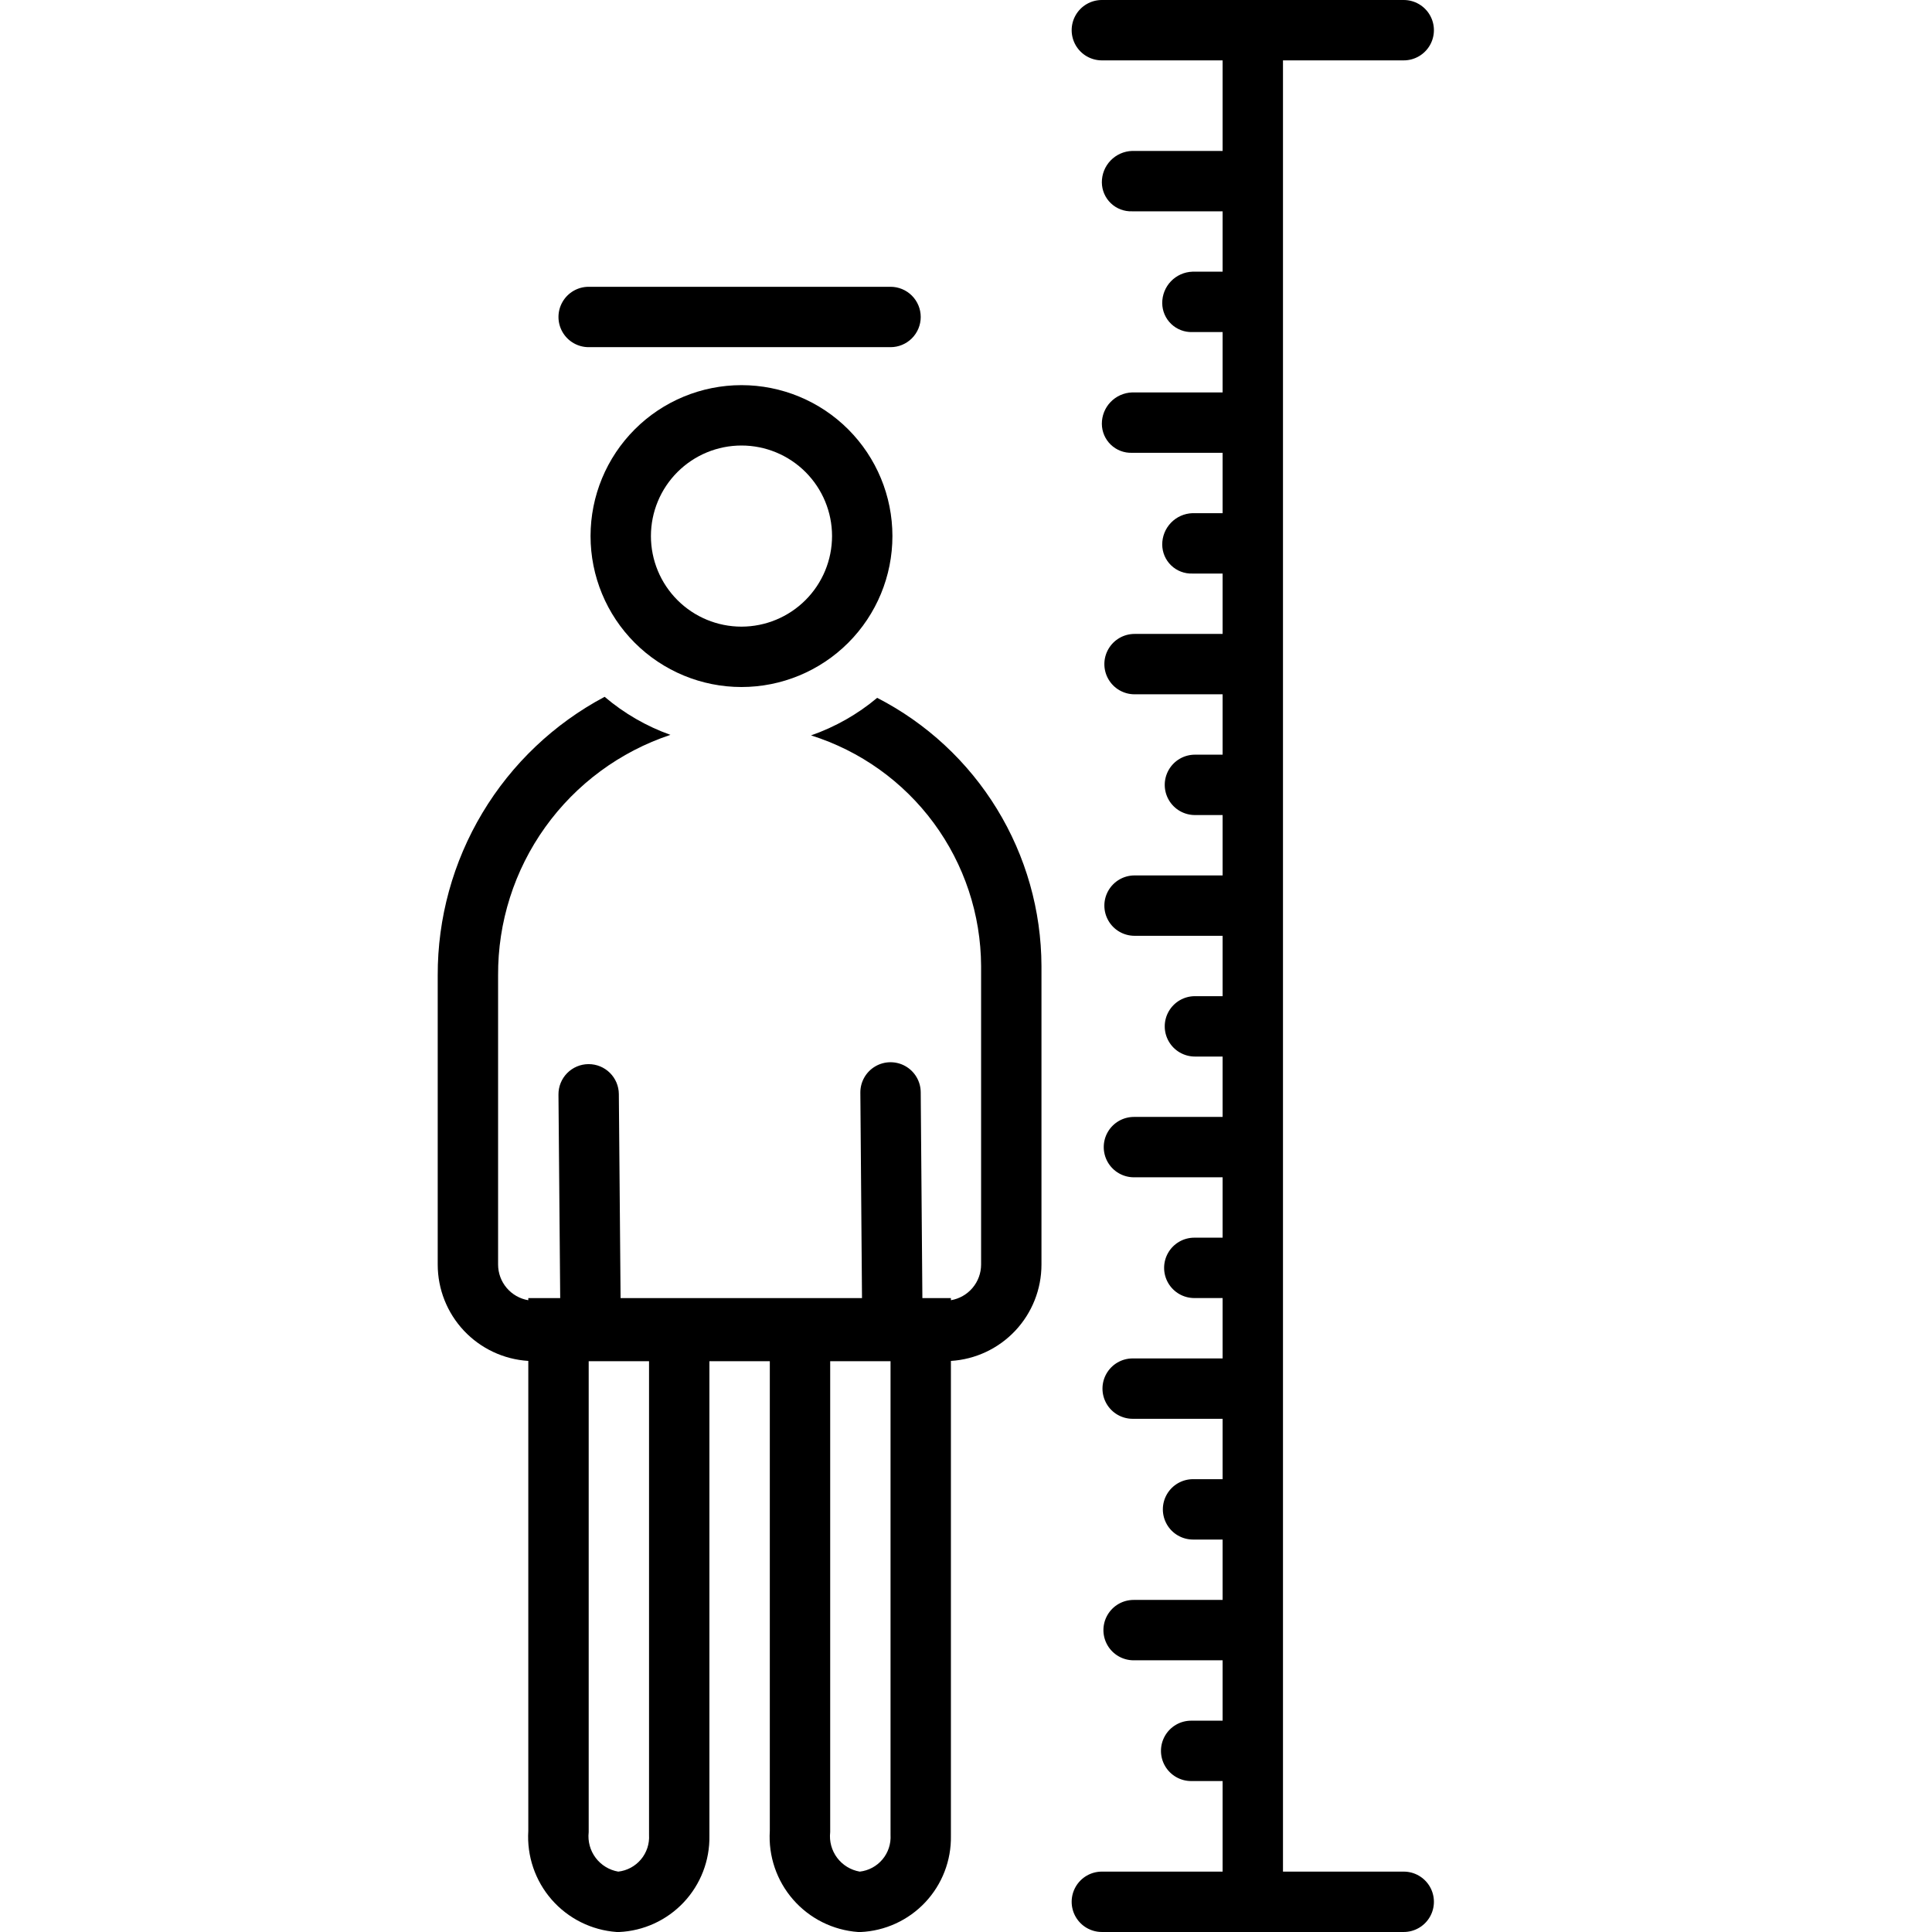 <?xml version="1.0" encoding="UTF-8"?>
<svg width="1200pt" height="1200pt" version="1.1" viewBox="0 0 1200 1200" xmlns="http://www.w3.org/2000/svg">
 <g>
  <path d="m460.55 239.22c-24.863 0-48.711 9.875-66.289 27.457-17.582 17.582-27.461 41.43-27.461 66.293s9.879 48.707 27.457 66.289c17.582 17.582 41.43 27.461 66.293 27.461s48.711-9.879 66.293-27.461c17.578-17.578 27.457-41.426 27.457-66.289s-9.879-48.711-27.457-66.293c-17.582-17.582-41.43-27.457-66.293-27.457zm0 150c-14.918 0-29.227-5.926-39.773-16.477-10.551-10.547-16.477-24.855-16.477-39.773s5.926-29.227 16.477-39.773c10.547-10.551 24.855-16.477 39.773-16.477s29.227 5.926 39.773 16.477c10.551 10.547 16.477 24.855 16.477 39.773-0.016 14.914-5.949 29.211-16.492 39.754-10.547 10.547-24.844 16.48-39.758 16.496z"/>
  <path d="m544.85 433.43c-12.172 10.203-26.098 18.109-41.098 23.336 30.52 9.594 57.199 28.641 76.184 54.387 18.984 25.746 29.297 56.863 29.441 88.852v185.46c-0.012 5.309-1.902 10.438-5.332 14.488-3.434 4.047-8.184 6.75-13.418 7.633v-1.328h-17.723l-1.027-127.88c-0.051-6.699-3.676-12.863-9.5-16.168-5.828-3.301-12.977-3.246-18.75 0.148-5.777 3.394-9.301 9.613-9.25 16.312l1.027 127.59h-149.95l-1.082-126.72c-0.039-4.945-2.031-9.672-5.543-13.156s-8.258-5.438-13.203-5.438h-0.164c-4.973 0.043-9.723 2.059-13.211 5.602-3.484 3.547-5.422 8.332-5.379 13.305l1.078 126.41h-19.812v1.328c-5.234-0.875-9.992-3.578-13.426-7.629-3.438-4.047-5.328-9.184-5.34-14.492v-179.61c-0.199-33.016 10.051-65.246 29.277-92.086 19.227-26.836 46.445-46.91 77.77-57.344-14.941-5.34-28.793-13.348-40.875-23.633-31.395 16.68-57.645 41.609-75.914 72.105-18.27 30.5-27.867 65.406-27.758 100.96v179.61c0.008 15.258 5.832 29.938 16.285 41.051 10.453 11.113 24.754 17.824 39.98 18.762v291.95c-0.969 15.578 4.25 30.91 14.523 42.664 10.27 11.754 24.77 18.973 40.336 20.094 0.469 0.012 0.945 0.02 1.414 0.02 15.312-0.664 29.758-7.285 40.258-18.449 10.5-11.164 16.227-25.988 15.953-41.312v-294.78h37.52v291.77c-0.973 15.578 4.246 30.914 14.52 42.664 10.273 11.754 24.77 18.973 40.336 20.094 0.469 0.012 0.945 0.02 1.414 0.02 15.312-0.664 29.758-7.285 40.258-18.449 10.5-11.164 16.227-25.988 15.953-41.312v-294.97c15.227-0.941 29.52-7.652 39.969-18.762 10.453-11.113 16.273-25.793 16.281-41.047v-185.46c-0.102-34.449-9.672-68.211-27.668-97.586-17.992-29.379-43.715-53.246-74.359-68.988zm-141.72 706.3c0.328 5.519-1.469 10.957-5.023 15.188-3.555 4.234-8.594 6.949-14.086 7.578h-0.008c-5.602-0.961-10.621-4.023-14.035-8.562-3.418-4.543-4.969-10.215-4.34-15.859l0.008-0.422v-292.19h37.484zm150 0c0.328 5.519-1.469 10.957-5.023 15.188-3.555 4.234-8.594 6.949-14.086 7.578h-0.008c-5.602-0.961-10.621-4.023-14.035-8.562-3.418-4.543-4.969-10.215-4.34-15.859l0.008-0.422v-292.19h37.484z"/>
  <path d="m571.88 196.88c0-4.973-1.977-9.742-5.492-13.258-3.516-3.516-8.285-5.492-13.258-5.492h-187.5c-6.699 0-12.887 3.574-16.238 9.375-3.348 5.801-3.348 12.949 0 18.75 3.352 5.801 9.539 9.375 16.238 9.375h187.5c4.973 0 9.742-1.977 13.258-5.492 3.516-3.516 5.492-8.285 5.492-13.258z"/>
  <path d="m871.88 37.5c6.699 0 12.887-3.574 16.238-9.375 3.348-5.801 3.348-12.949 0-18.75-3.352-5.801-9.539-9.375-16.238-9.375h-187.5c-6.699 0-12.887 3.574-16.238 9.375-3.348 5.801-3.348 12.949 0 18.75 3.352 5.801 9.539 9.375 16.238 9.375h75v56.25h-56.25c-5.051 0.176-9.836 2.316-13.336 5.961-3.5 3.644-5.441 8.512-5.414 13.566 0.031 4.894 2.043 9.566 5.574 12.949 3.535 3.387 8.285 5.199 13.176 5.023h56.25v37.5h-18.75c-5.051 0.176-9.836 2.316-13.336 5.961-3.5 3.644-5.441 8.512-5.414 13.566 0.031 4.894 2.043 9.566 5.574 12.949 3.535 3.387 8.285 5.199 13.176 5.023h18.75v37.5h-56.25c-5.051 0.176-9.836 2.316-13.336 5.961-3.5 3.644-5.441 8.512-5.414 13.566 0.031 4.894 2.043 9.566 5.574 12.949 3.535 3.387 8.285 5.199 13.176 5.023h56.25v37.5h-18.75c-5.051 0.176-9.836 2.316-13.336 5.961-3.5 3.644-5.441 8.512-5.414 13.566 0.031 4.894 2.043 9.566 5.574 12.949 3.535 3.387 8.285 5.199 13.176 5.023h18.75v37.5h-54.688c-6.699 0-12.891 3.574-16.238 9.375-3.352 5.801-3.352 12.949 0 18.75 3.348 5.801 9.539 9.375 16.238 9.375h54.688v37.5h-17.188c-6.699 0-12.891 3.574-16.238 9.375-3.352 5.801-3.352 12.949 0 18.75 3.348 5.801 9.539 9.375 16.238 9.375h17.188v37.5h-54.688c-6.699 0-12.891 3.574-16.238 9.375-3.352 5.801-3.352 12.949 0 18.75 3.348 5.801 9.539 9.375 16.238 9.375h54.688v37.5h-17.188c-6.699 0-12.891 3.574-16.238 9.375-3.352 5.801-3.352 12.949 0 18.75 3.348 5.801 9.539 9.375 16.238 9.375h17.188v37.5h-55.078c-6.699 0-12.887 3.574-16.238 9.375-3.348 5.801-3.348 12.949 0 18.75 3.352 5.801 9.539 9.375 16.238 9.375h55.078v37.5h-17.578c-6.699 0-12.887 3.574-16.238 9.375-3.348 5.801-3.348 12.949 0 18.75 3.352 5.801 9.539 9.375 16.238 9.375h17.578v37.5h-55.859c-6.699 0-12.891 3.574-16.238 9.375-3.352 5.801-3.352 12.949 0 18.75 3.348 5.801 9.539 9.375 16.238 9.375h55.859v37.5h-18.359c-6.699 0-12.891 3.574-16.238 9.375-3.352 5.801-3.352 12.949 0 18.75 3.348 5.801 9.539 9.375 16.238 9.375h18.359v37.5h-55.273c-6.699 0-12.891 3.574-16.238 9.375-3.352 5.801-3.352 12.949 0 18.75 3.348 5.801 9.539 9.375 16.238 9.375h55.273v37.5h-19.531c-6.699 0-12.891 3.574-16.238 9.375-3.352 5.801-3.352 12.949 0 18.75 3.348 5.801 9.539 9.375 16.238 9.375h19.531v56.25h-75c-6.699 0-12.887 3.574-16.238 9.375-3.348 5.801-3.348 12.949 0 18.75 3.352 5.801 9.539 9.375 16.238 9.375h187.5c6.699 0 12.887-3.574 16.238-9.375 3.348-5.801 3.348-12.949 0-18.75-3.352-5.801-9.539-9.375-16.238-9.375h-75v-1125z"/>
 </g>
</svg>

